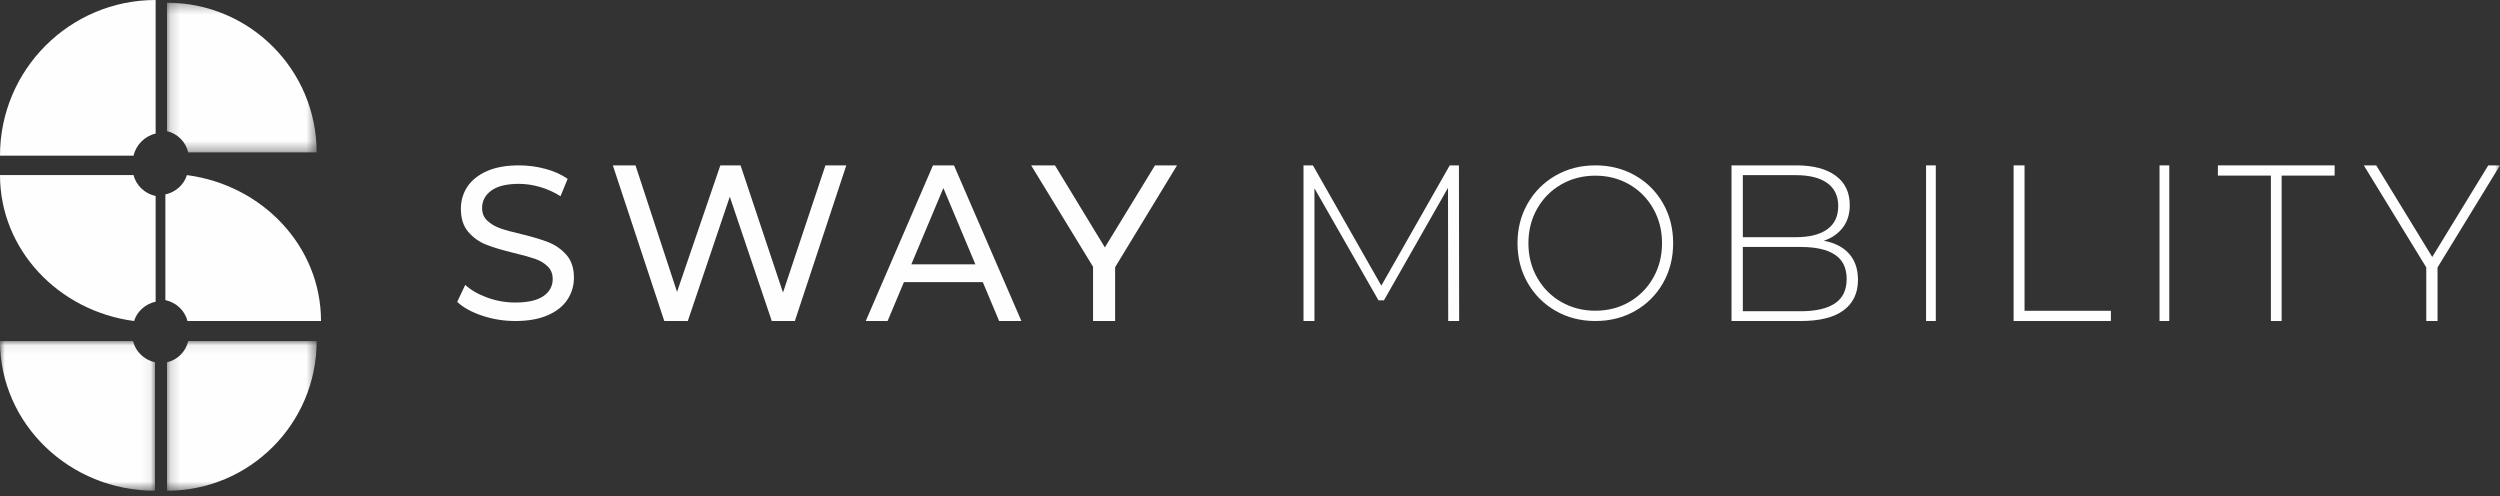 <?xml version="1.0" encoding="UTF-8"?>
<svg width="257px" height="51px" viewBox="0 0 257 51" version="1.1" xmlns="http://www.w3.org/2000/svg" xmlns:xlink="http://www.w3.org/1999/xlink">
    <rect x="0" y="0" width="257" height="51" fill="#333333" stroke="none"/>
    <!-- Generator: sketchtool 56.2 (101010) - https://sketch.com -->
    <title>A3875B6D-B6DA-406A-8C82-2EB4F5FCBF42</title>
    <desc>Created with sketchtool.</desc>
    <defs>
        <polygon id="path-1" points="0.168 0.28 15.552 0.28 15.552 15.664 0.168 15.664"></polygon>
        <polygon id="path-3" points="0 0.064 15.934 0.064 15.934 15.448 0 15.448"></polygon>
        <polygon id="path-5" points="0.168 0.064 15.552 0.064 15.552 15.448 0.168 15.448"></polygon>
        <polygon id="path-7" points="0 50 257 50 257 0 0 0"></polygon>
    </defs>
    <g id="Page-1" stroke="none" stroke-width="1" fill="none" fill-rule="evenodd">
        <g id="Desktop-HD" transform="translate(-592, -2706)">
            <g id="Group-36" transform="translate(592, 2706)">
                <g id="Group-3" transform="translate(17, 0)">
                    <mask id="mask-2" fill="white">
                        <use xlink:href="#path-1"></use>
                    </mask>
                    <g id="Clip-2"></g>
                    <path d="M2.35,15.664 L15.552,15.664 C15.552,7.168 8.665,0.28 0.168,0.28 L0.168,13.482 C1.249,13.735 2.097,14.583 2.35,15.664" id="Fill-1" fill="#FEFEFE" mask="url(#mask-2)"></path>
                </g>
                <path d="M16,13.73 L16,0 C7.164,0 0,7.163 0,16 L13.73,16 C13.993,14.875 14.875,13.993 16,13.73" id="Fill-4" fill="#FEFEFE"></path>
                <g id="Group-8" transform="translate(0, 35)">
                    <mask id="mask-4" fill="white">
                        <use xlink:href="#path-3"></use>
                    </mask>
                    <g id="Clip-7"></g>
                    <path d="M13.674,0.064 L0,0.064 C0,8.56 7.134,15.449 15.934,15.449 L15.934,2.246 C14.814,1.993 13.935,1.146 13.674,0.064" id="Fill-6" fill="#FEFEFE" mask="url(#mask-4)"></path>
                </g>
                <g id="Group-11" transform="translate(17, 35)">
                    <mask id="mask-6" fill="white">
                        <use xlink:href="#path-5"></use>
                    </mask>
                    <g id="Clip-10"></g>
                    <path d="M2.35,0.064 C2.097,1.145 1.249,1.993 0.168,2.246 L0.168,15.449 C8.665,15.449 15.552,8.56 15.552,0.064 L2.35,0.064 Z" id="Fill-9" fill="#FEFEFE" mask="url(#mask-6)"></path>
                </g>
                <path d="M19.27,33 L33,33 C33,25.341 27.002,19.025 19.217,18 C18.907,18.987 18.067,19.753 17,19.989 L17,30.849 C18.125,31.098 19.007,31.934 19.27,33" id="Fill-12" fill="#FEFEFE"></path>
                <path d="M16,31.012 L16,20.151 C14.875,19.902 13.993,19.067 13.73,18 L0,18 C0,25.659 5.999,31.975 13.783,33 C14.093,32.013 14.934,31.248 16,31.012" id="Fill-14" fill="#FEFEFE"></path>
                <path d="M49.571,32.452 C48.481,32.088 47.623,31.614 47,31.033 L47.824,29.29 C48.417,29.827 49.178,30.262 50.106,30.598 C51.033,30.933 51.987,31.1 52.967,31.1 C54.258,31.1 55.222,30.881 55.861,30.441 C56.499,30.002 56.818,29.417 56.818,28.687 C56.818,28.151 56.644,27.715 56.295,27.38 C55.946,27.044 55.516,26.787 55.004,26.609 C54.492,26.43 53.768,26.229 52.833,26.005 C51.66,25.723 50.714,25.439 49.994,25.156 C49.274,24.873 48.659,24.438 48.147,23.849 C47.635,23.261 47.378,22.467 47.378,21.469 C47.378,20.635 47.597,19.882 48.035,19.212 C48.473,18.542 49.137,18.006 50.028,17.603 C50.918,17.201 52.024,17 53.345,17 C54.266,17 55.171,17.119 56.061,17.357 C56.952,17.596 57.716,17.939 58.354,18.386 L57.62,20.173 C56.967,19.756 56.269,19.44 55.527,19.224 C54.785,19.008 54.058,18.9 53.345,18.9 C52.083,18.9 51.137,19.13 50.506,19.592 C49.875,20.054 49.56,20.65 49.56,21.38 C49.56,21.916 49.738,22.352 50.095,22.687 C50.451,23.022 50.893,23.283 51.419,23.469 C51.946,23.656 52.662,23.853 53.568,24.061 C54.74,24.344 55.683,24.628 56.395,24.91 C57.108,25.194 57.72,25.625 58.232,26.206 C58.744,26.787 59,27.57 59,28.553 C59,29.372 58.777,30.121 58.332,30.799 C57.887,31.477 57.212,32.013 56.306,32.408 C55.401,32.803 54.287,33 52.967,33 C51.794,33 50.662,32.818 49.571,32.452" id="Fill-16" fill="#FEFEFE"></path>
                <polygon id="Fill-18" fill="#FEFEFE" points="87 17 81.712 33 79.339 33 75.023 20.223 70.706 33 68.288 33 63 17 65.328 17 69.599 30.005 74.051 17 76.13 17 80.492 30.074 84.854 17"></polygon>
                <path d="M100.269,27.171 L96.978,19.332 L93.686,27.171 L100.269,27.171 Z M101.032,29 L92.924,29 L91.245,33 L89,33 L95.91,17 L98.068,17 L105,33 L102.711,33 L101.032,29 Z" id="Fill-20" fill="#FEFEFE"></path>
                <polygon id="Fill-22" fill="#FEFEFE" points="114.634 27.469 114.634 33 112.366 33 112.366 27.423 106 17 108.45 17 113.58 25.434 118.733 17 121 17"></polygon>
                <polygon id="Fill-24" fill="#FEFEFE" points="148.876 33 148.854 19.309 142.269 30.874 141.707 30.874 135.124 19.355 135.124 33 134 33 134 17 134.966 17 142 29.366 149.033 17 149.978 17 150 33"></polygon>
                <path d="M167.495,31.039 C168.535,30.439 169.355,29.608 169.955,28.549 C170.557,27.49 170.857,26.307 170.857,25 C170.857,23.693 170.557,22.509 169.955,21.451 C169.355,20.392 168.535,19.561 167.495,18.961 C166.454,18.36 165.289,18.059 164,18.059 C162.71,18.059 161.542,18.36 160.495,18.961 C159.447,19.561 158.623,20.392 158.022,21.451 C157.421,22.509 157.121,23.693 157.121,25 C157.121,26.307 157.421,27.49 158.022,28.549 C158.623,29.608 159.447,30.439 160.495,31.039 C161.542,31.641 162.71,31.941 164,31.941 C165.289,31.941 166.454,31.641 167.495,31.039 M159.912,31.952 C158.696,31.253 157.74,30.296 157.043,29.079 C156.348,27.862 156,26.502 156,25 C156,23.498 156.348,22.138 157.043,20.921 C157.74,19.704 158.696,18.747 159.912,18.048 C161.128,17.349 162.491,17 164,17 C165.509,17 166.871,17.345 168.088,18.037 C169.304,18.727 170.26,19.682 170.956,20.899 C171.652,22.115 172,23.482 172,25 C172,26.518 171.652,27.884 170.956,29.102 C170.26,30.319 169.304,31.273 168.088,31.964 C166.871,32.655 165.509,33 164,33 C162.491,33 161.128,32.651 159.912,31.952" id="Fill-26" fill="#FEFEFE"></path>
                <path d="M188.639,31.183 C189.438,30.642 189.837,29.808 189.837,28.68 C189.837,27.552 189.438,26.722 188.639,26.189 C187.841,25.655 186.667,25.388 185.116,25.388 L179.163,25.388 L179.163,31.994 L185.116,31.994 C186.667,31.994 187.841,31.723 188.639,31.183 L188.639,31.183 Z M179.163,18.006 L179.163,24.383 L184.614,24.383 C186.013,24.383 187.089,24.113 187.841,23.571 C188.594,23.03 188.97,22.234 188.97,21.183 C188.97,20.147 188.594,19.358 187.841,18.817 C187.089,18.277 186.013,18.006 184.614,18.006 L179.163,18.006 Z M190.099,26.097 C190.7,26.783 191,27.674 191,28.771 C191,30.127 190.506,31.171 189.518,31.903 C188.529,32.634 187.062,33 185.116,33 L178,33 L178,17 L184.66,17 C186.393,17 187.742,17.354 188.708,18.063 C189.673,18.771 190.156,19.781 190.156,21.091 C190.156,22.005 189.917,22.775 189.438,23.4 C188.959,24.025 188.309,24.474 187.487,24.748 C188.627,24.962 189.498,25.411 190.099,26.097 L190.099,26.097 Z" id="Fill-28" fill="#FEFEFE"></path>
                <mask id="mask-8" fill="white">
                    <use xlink:href="#path-7"></use>
                </mask>
                <g id="Clip-31"></g>
                <polygon id="Fill-30" fill="#FEFEFE" mask="url(#mask-8)" points="198 33 199 33 199 17 198 17"></polygon>
                <polygon id="Fill-32" fill="#FEFEFE" mask="url(#mask-8)" points="207 17 208.123 17 208.123 31.949 217 31.949 217 33 207 33"></polygon>
                <polygon id="Fill-33" fill="#FEFEFE" mask="url(#mask-8)" points="222 33 223 33 223 17 222 17"></polygon>
                <polygon id="Fill-34" fill="#FEFEFE" mask="url(#mask-8)" points="233.449 18.051 228 18.051 228 17 240 17 240 18.051 234.551 18.051 234.551 33 233.449 33"></polygon>
                <polygon id="Fill-35" fill="#FEFEFE" mask="url(#mask-8)" points="250.58 27.491 250.58 33 249.42 33 249.42 27.491 243 17 244.275 17 250.034 26.417 255.793 17 257 17"></polygon>
            </g>
        </g>
    </g>
</svg>